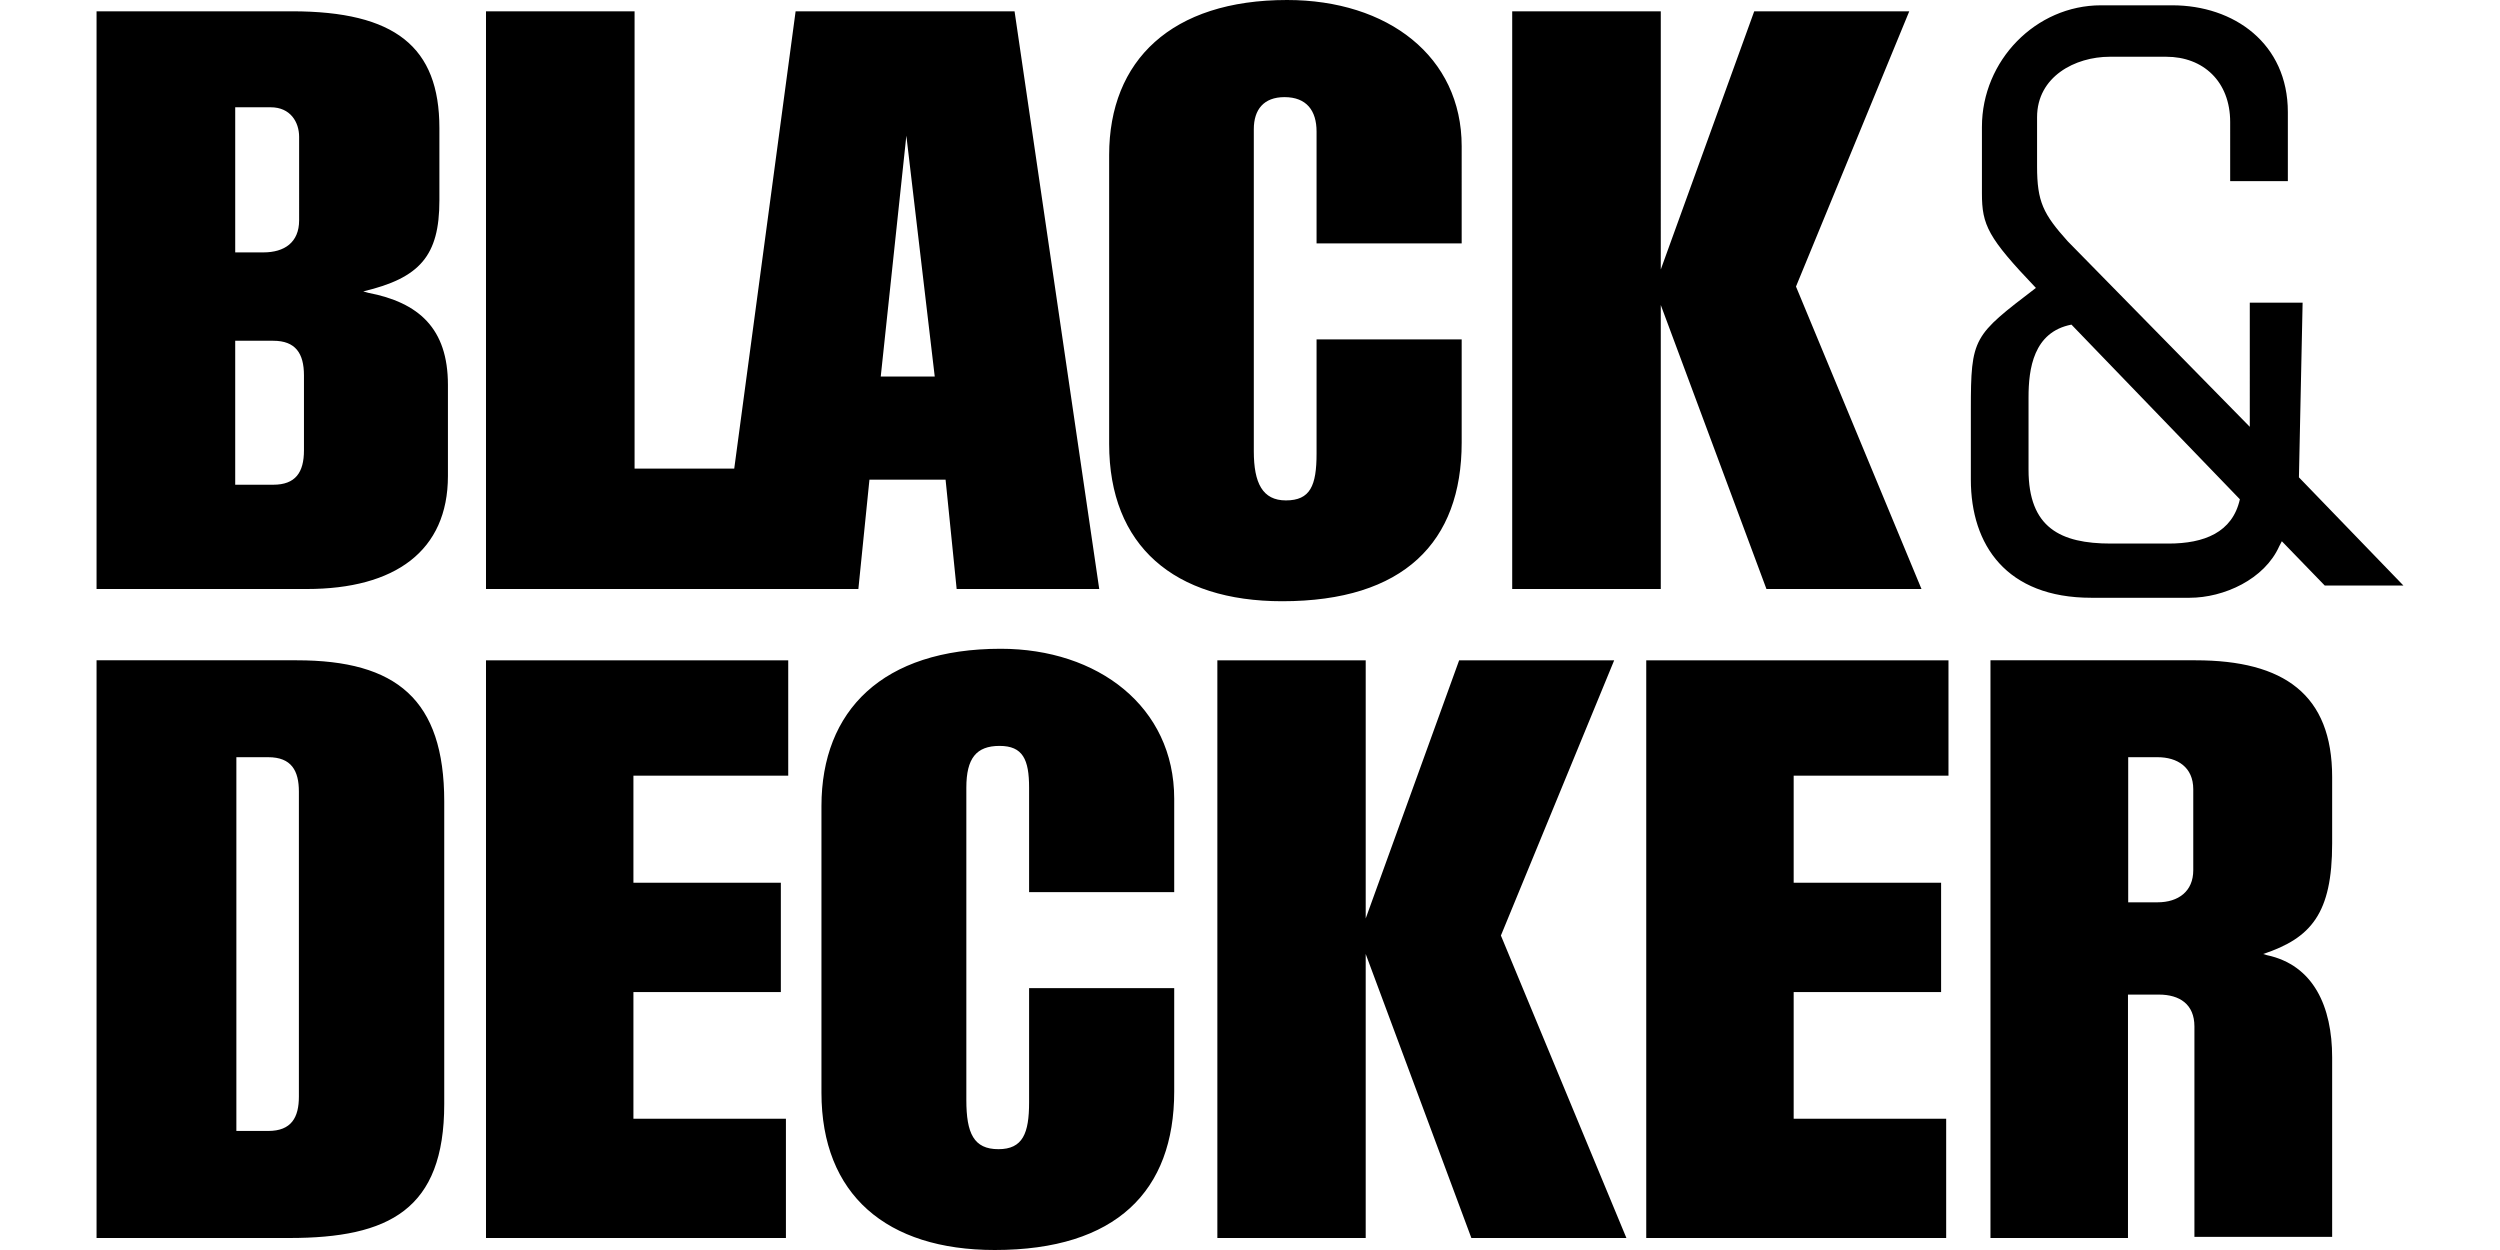 <svg xmlns="http://www.w3.org/2000/svg" width="150" height="75" viewBox="0 0 719.928 390.097"><g fill-rule="evenodd" clip-rule="evenodd"><path d="M121.536 3.528h46.368v142.704h31.104L218.16 3.528h68.328l26.424 180.288h-44.496l-3.456-34.128H241.2l-3.456 34.128H121.536V3.528zM252.72 42.336l-7.992 75.168h16.848l-8.856-75.168zM605.232 89.856c-14.977-15.696-16.849-19.584-16.849-29.52V39.601c0-20.736 16.849-37.944 37.152-37.944h22.248c19.224 0 36.072 11.88 36.072 33.336v21.528h-18V38.088c0-12.672-8.425-20.376-19.944-20.376h-17.64c-10.8 0-22.681 6.192-22.681 18.864v15.336c0 11.088 1.944 14.904 9.576 23.4l56.809 57.888V94.464h16.487l-1.151 54.504 32.615 33.768h-24.552l-13.392-13.824-.792 1.512c-4.608 10.368-17.28 16.128-28.009 16.128h-30.672c-26.496 0-37.584-16.488-37.584-36.864v-21.816c.003-22.68.723-23.04 20.307-38.016zm63.648 65.953l-52.56-54.504c-11.88 2.304-13.393 13.824-13.393 22.68v22.608c0 18.072 9.937 23.04 25.704 23.04h18c11.09-.001 19.945-3.457 22.249-13.824zM441.792 3.528v180.288h46.368V95.185l32.976 88.631h48.385l-39.168-94.392 35.351-85.896H517.32l-29.16 80.569V3.528h-46.368zM349.776 206.064v180.289h46.296v-88.632l32.976 88.632h48.384l-39.168-94.393 35.352-85.896h-48.384l-29.16 80.569v-80.569h-46.296zM380.736 75.96h45.288V45.648C426.024 17.641 402.984 0 371.521 0c-36 0-55.513 18.792-55.513 48.384v90.144c0 31.824 20.304 49.104 54 49.104 37.944 0 56.017-18.432 56.017-49.536v-32.185h-45.288v35.64c0 10.008-1.944 14.616-9.576 14.616-7.271 0-10.008-5.4-10.008-15.336V40.32c0-6.12 3.096-10.008 9.576-10.008 6.912 0 10.008 4.248 10.008 10.728v34.92h-.001zM291.024 278.424h45.288v-29.159c0-28.729-23.832-46.8-54.144-46.8-36.792 0-55.944 19.224-55.944 49.104v89.424c0 31.824 20.304 49.104 54.072 49.104 37.944 0 56.016-18.433 56.016-49.464v-32.257h-45.288v35.641c0 9.647-1.944 14.616-9.576 14.616-7.704 0-10.008-4.969-10.008-15.336v-97.488c0-9.145 3.096-13.032 10.368-13.032s9.216 4.248 9.216 13.032v32.615zM0 183.816V3.528h60.984c32.184 0 46.008 11.088 46.008 36.432v22.608c0 17.28-6.12 24.192-23.76 28.368l1.512.432c15.768 3.024 24.912 11.088 24.912 28.729v28.439c0 23.4-16.488 35.28-44.064 35.28H0zm43.272-77.472v44.928h11.88c6.912 0 9.576-3.816 9.576-10.728v-23.4c0-6.912-2.664-10.8-9.576-10.8h-11.88zM54.36 33.48H43.272v45.288h8.784c6.552 0 11.16-3.096 11.16-10.008V42.696c0-4.608-2.736-9.216-8.856-9.216zM0 206.064h62.496c31.104 0 46.008 12.24 46.008 44.064v94.392c0 32.976-17.208 41.832-48.312 41.832H0V206.064zm43.632 30.241v116.64h9.937c7.271 0 9.576-4.248 9.576-10.728v-95.185c0-6.479-2.304-10.728-9.576-10.728h-9.937v.001zM591.048 386.353V206.064h64.009c27.647 0 42.623 10.728 42.623 36.432v20.736c0 21.816-6.552 29.52-21.527 34.488l1.152.359c14.615 3.096 20.375 16.128 20.375 31.896v56.016h-42.983v-65.664c0-6.912-4.608-9.936-11.088-9.936h-9.648v75.96h-42.913v.002zm42.984-150.048v45.287h9.144c6.553 0 11.16-3.455 11.16-10.008v-25.271c0-6.912-4.968-10.008-11.16-10.008h-9.144zM483.624 386.353h93.601v-37.225h-47.593v-39.527h46.009v-34.128h-46.009v-33.409h48.312v-36h-94.32v180.289zM121.536 206.064v180.289h93.6v-37.225h-47.592v-39.527h46.008v-34.128h-46.008v-33.409h48.312v-36h-94.32z"/></g></svg>